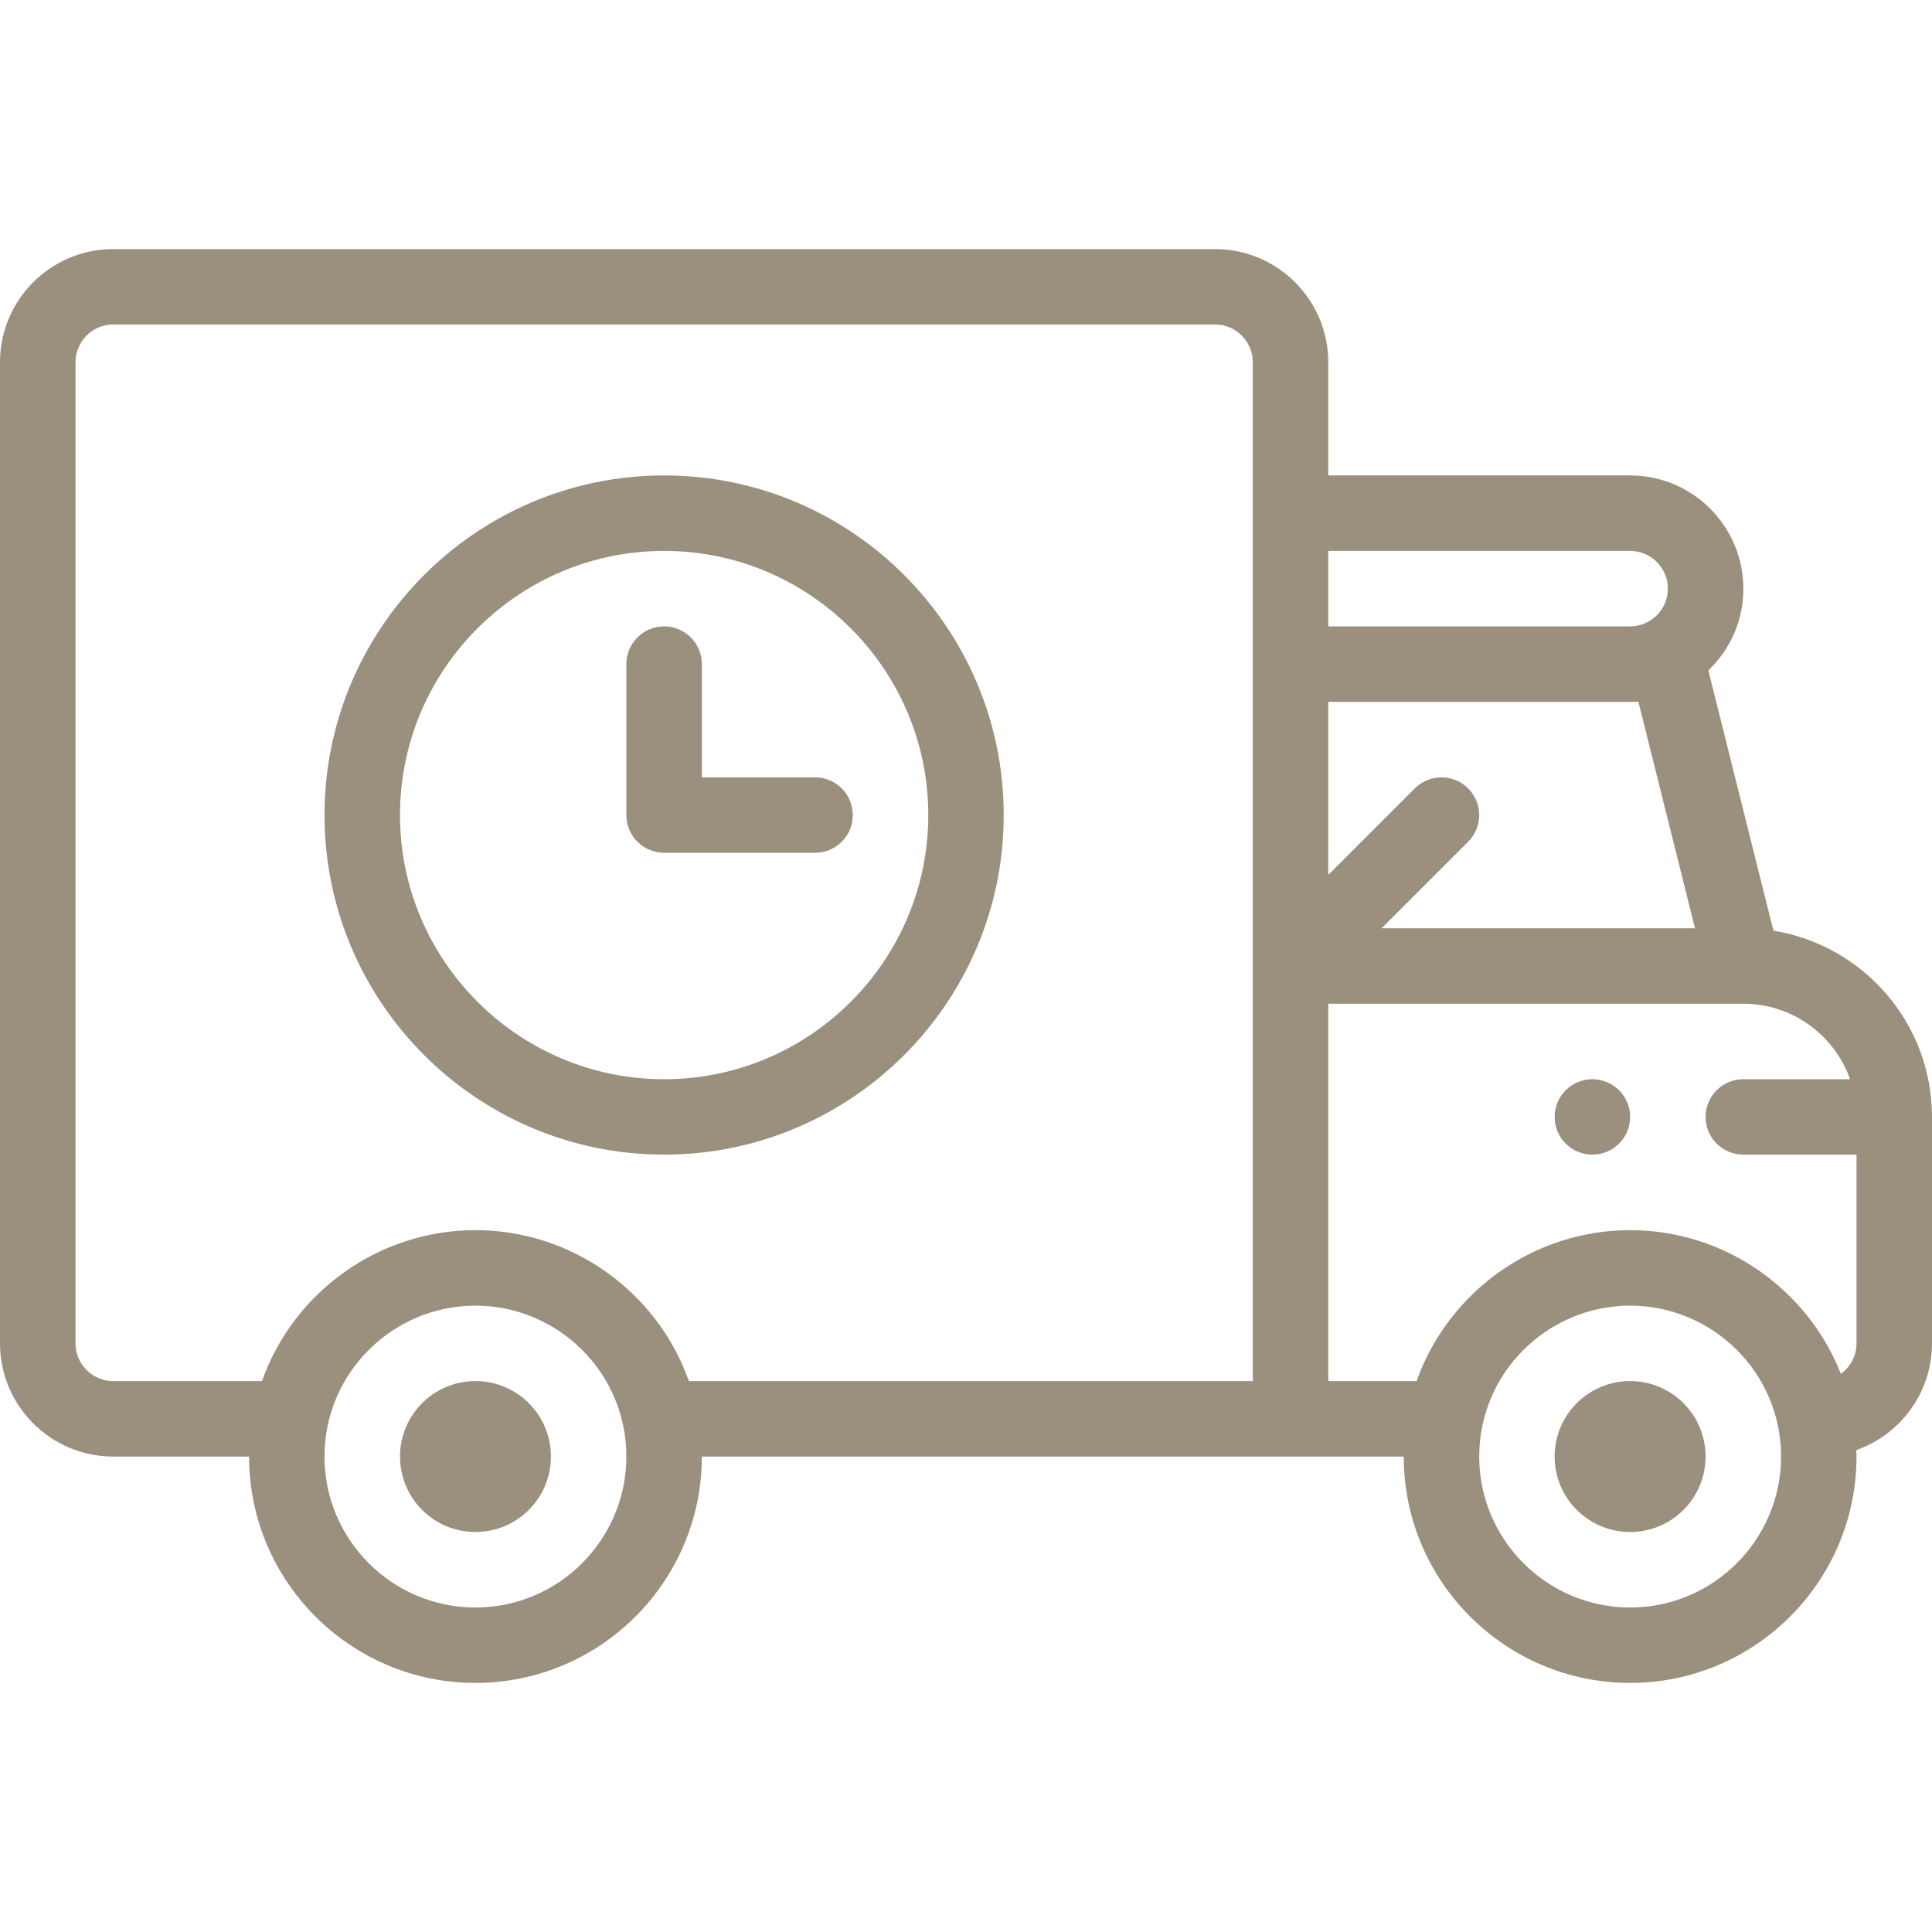 <svg width="25" height="25" viewBox="0 0 25 25" fill="none" xmlns="http://www.w3.org/2000/svg">
<path d="M21.094 17.871C20.554 17.871 20.117 18.308 20.117 18.848C20.117 19.387 20.554 19.824 21.094 19.824C21.633 19.824 22.07 19.387 22.07 18.848C22.07 18.308 21.633 17.871 21.094 17.871Z" fill="#9B907E"/>
<path d="M20.605 13.965C20.336 13.965 20.117 14.184 20.117 14.453C20.117 14.723 20.336 14.941 20.605 14.941C20.875 14.941 21.094 14.723 21.094 14.453C21.094 14.184 20.875 13.965 20.605 13.965Z" fill="#9B907E"/>
<path d="M6.152 17.871C5.613 17.871 5.176 18.308 5.176 18.848C5.176 19.387 5.613 19.824 6.152 19.824C6.692 19.824 7.129 19.387 7.129 18.848C7.129 18.308 6.692 17.871 6.152 17.871Z" fill="#9B907E"/>
<path d="M22.948 12.043L22.106 8.675C22.405 8.389 22.559 8.009 22.559 7.617C22.559 6.809 21.901 6.152 21.094 6.152H17.188V4.688C17.188 3.88 16.53 3.223 15.723 3.223H1.465C0.657 3.223 0 3.88 0 4.688V17.383C0 18.191 0.657 18.848 1.465 18.848H3.223C3.223 20.463 4.537 21.777 6.152 21.777C7.768 21.777 9.082 20.463 9.082 18.848H18.164C18.164 20.463 19.478 21.777 21.094 21.777C22.709 21.777 24.023 20.463 24.023 18.848C24.023 18.82 24.022 18.792 24.021 18.764C24.591 18.564 25 18.02 25 17.383V14.453C25 13.239 24.11 12.23 22.948 12.043ZM21.201 9.082L21.933 12.012H17.878L18.998 10.892C19.188 10.701 19.188 10.392 18.998 10.202C18.807 10.011 18.498 10.011 18.307 10.202L17.188 11.321V9.082H21.201ZM21.582 7.617C21.582 7.887 21.363 8.105 21.094 8.105H17.188V7.129H21.094C21.363 7.129 21.582 7.348 21.582 7.617ZM6.152 20.801C5.075 20.801 4.199 19.924 4.199 18.848C4.199 17.756 5.091 16.895 6.152 16.895C7.216 16.895 8.105 17.758 8.105 18.848C8.105 19.924 7.229 20.801 6.152 20.801ZM8.914 17.871C8.507 16.719 7.403 15.918 6.152 15.918C4.901 15.918 3.797 16.719 3.39 17.871H1.465C1.196 17.871 0.977 17.652 0.977 17.383V4.688C0.977 4.418 1.196 4.199 1.465 4.199H15.723C15.992 4.199 16.211 4.418 16.211 4.688V17.871H8.914ZM21.094 20.801C20.017 20.801 19.141 19.924 19.141 18.848C19.141 17.756 20.033 16.895 21.094 16.895C22.157 16.895 23.047 17.758 23.047 18.848C23.047 19.924 22.171 20.801 21.094 20.801ZM23.821 17.778C23.388 16.676 22.31 15.918 21.094 15.918C19.843 15.918 18.739 16.719 18.331 17.871H17.188V12.988H22.559C23.195 12.988 23.738 13.396 23.939 13.965H22.559C22.289 13.965 22.07 14.183 22.07 14.453C22.07 14.723 22.289 14.941 22.559 14.941H24.023V17.383C24.023 17.545 23.943 17.689 23.821 17.778Z" fill="#9B907E"/>
<path d="M8.594 6.152C6.171 6.152 4.199 8.124 4.199 10.547C4.199 12.97 6.171 14.941 8.594 14.941C11.017 14.941 12.988 12.97 12.988 10.547C12.988 8.124 11.017 6.152 8.594 6.152ZM8.594 13.965C6.709 13.965 5.176 12.431 5.176 10.547C5.176 8.662 6.709 7.129 8.594 7.129C10.478 7.129 12.012 8.662 12.012 10.547C12.012 12.431 10.478 13.965 8.594 13.965Z" fill="#9B907E"/>
<path d="M10.547 10.059H9.082V8.594C9.082 8.324 8.863 8.105 8.594 8.105C8.324 8.105 8.105 8.324 8.105 8.594V10.547C8.105 10.817 8.324 11.035 8.594 11.035H10.547C10.817 11.035 11.035 10.817 11.035 10.547C11.035 10.277 10.817 10.059 10.547 10.059Z" fill="#9B907E"/>
</svg>
